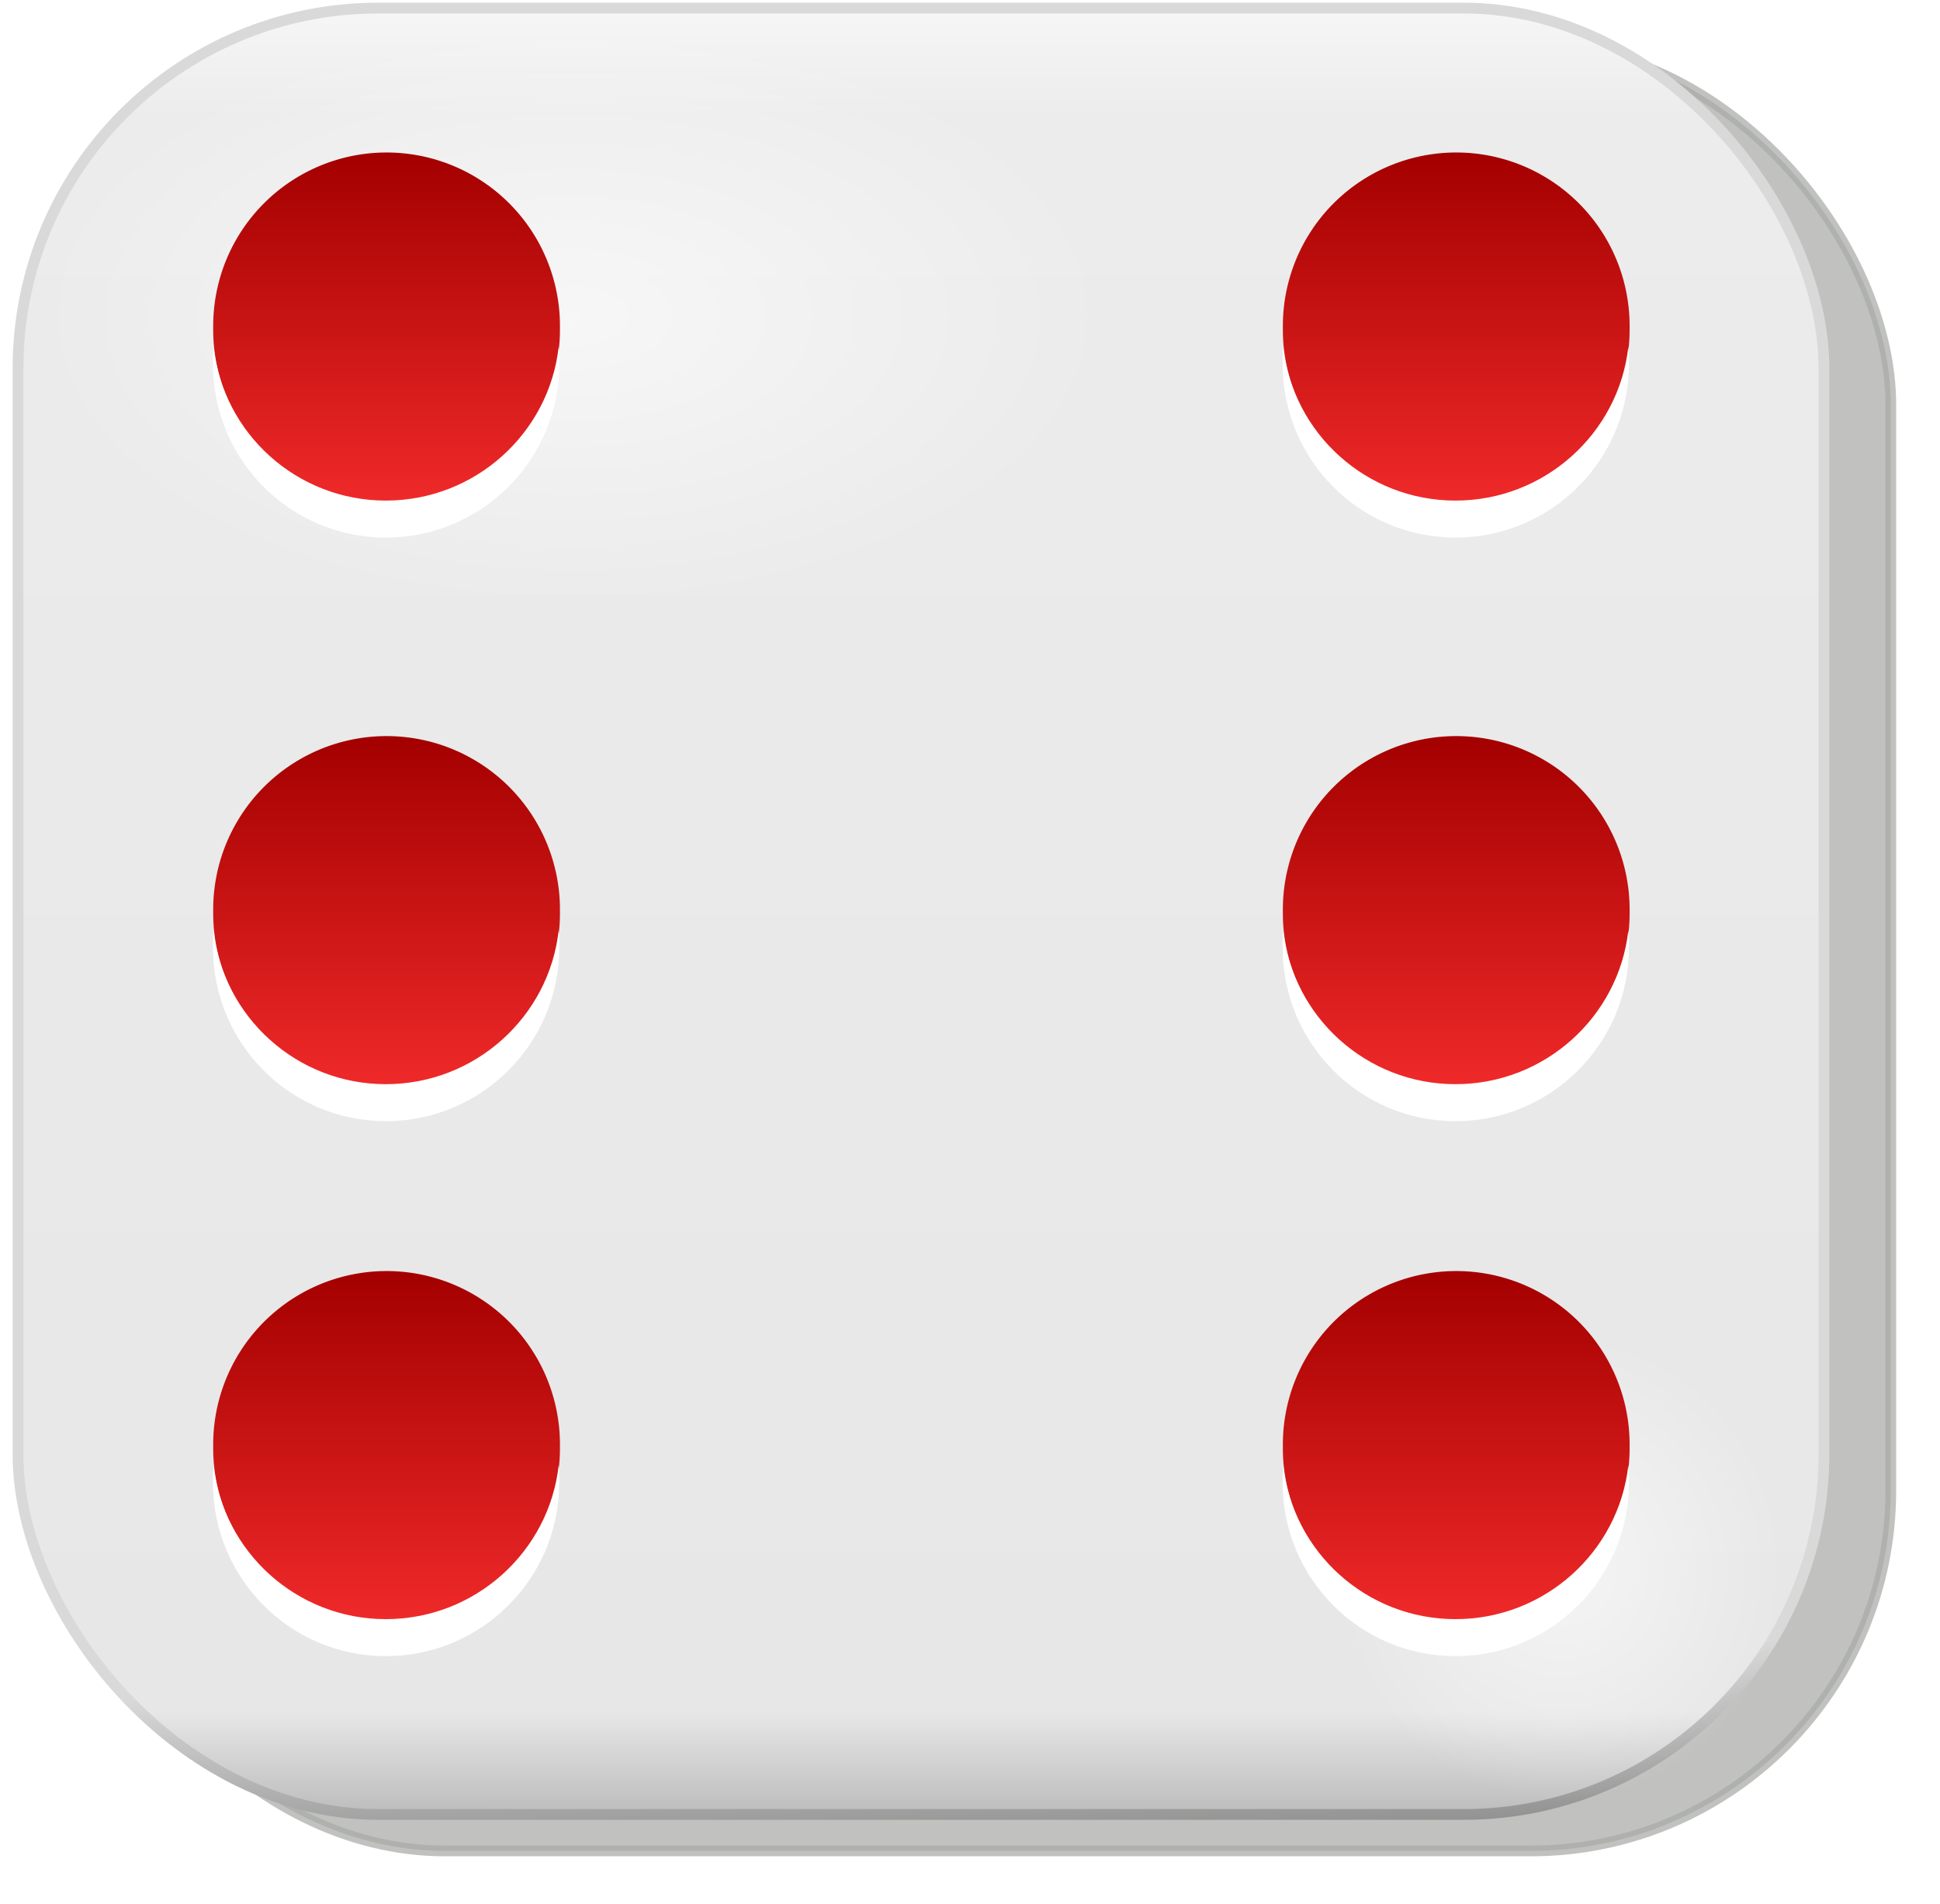 <?xml version="1.0" encoding="UTF-8" standalone="no"?>
<!-- Created with Inkscape (http://www.inkscape.org/) -->

<svg
   xmlns:dc="http://purl.org/dc/elements/1.1/"
   xmlns:cc="http://creativecommons.org/ns#"
   xmlns:rdf="http://www.w3.org/1999/02/22-rdf-syntax-ns#"
   xmlns:svg="http://www.w3.org/2000/svg"
   xmlns="http://www.w3.org/2000/svg"
   xmlns:xlink="http://www.w3.org/1999/xlink"
   version="1.1"
   width="199.981"
   height="196.218"
   id="svg7695">
  <defs
     id="defs7697">
    <filter
       color-interpolation-filters="sRGB"
       id="filter10343">
      <feGaussianBlur
         id="feGaussianBlur10345"
         stdDeviation="0.743" />
    </filter>
    <linearGradient
       x1="264.286"
       y1="573.262"
       x2="264.286"
       y2="649.319"
       id="linearGradient6323"
       xlink:href="#linearGradient9356"
       gradientUnits="userSpaceOnUse"
       gradientTransform="translate(-156.861,344.607)" />
    <linearGradient
       id="linearGradient9356">
      <stop
         id="stop9358"
         style="stop-color:#f9f8f8;stop-opacity:1"
         offset="0" />
      <stop
         id="stop9364"
         style="stop-color:#ececec;stop-opacity:1"
         offset="0.07" />
      <stop
         id="stop9366"
         style="stop-color:#e8e7e7;stop-opacity:1"
         offset="0.933" />
      <stop
         id="stop9360"
         style="stop-color:#b4b3b4;stop-opacity:1"
         offset="1" />
    </linearGradient>
    <linearGradient
       x1="248.757"
       y1="634.691"
       x2="249.814"
       y2="664.505"
       id="linearGradient6325"
       xlink:href="#linearGradient9376"
       gradientUnits="userSpaceOnUse"
       gradientTransform="translate(-156.861,344.607)" />
    <linearGradient
       id="linearGradient9376">
      <stop
         id="stop9378"
         style="stop-color:#dad9d9;stop-opacity:1"
         offset="0" />
      <stop
         id="stop9384"
         style="stop-color:#dad9d9;stop-opacity:1"
         offset="0.28" />
      <stop
         id="stop9380"
         style="stop-color:#000000;stop-opacity:1"
         offset="1" />
    </linearGradient>
    <radialGradient
       cx="103.591"
       cy="94.288"
       r="25.809"
       fx="103.591"
       fy="94.288"
       id="radialGradient6327"
       xlink:href="#linearGradient9498"
       gradientUnits="userSpaceOnUse"
       gradientTransform="matrix(1,0,0,0.849,0,14.208)" />
    <linearGradient
       id="linearGradient9498">
      <stop
         id="stop9500"
         style="stop-color:#ffffff;stop-opacity:1"
         offset="0" />
      <stop
         id="stop9502"
         style="stop-color:#ffffff;stop-opacity:0"
         offset="1" />
    </linearGradient>
    <filter
       color-interpolation-filters="sRGB"
       id="filter9518">
      <feGaussianBlur
         id="feGaussianBlur9520"
         stdDeviation="0.714" />
    </filter>
    <radialGradient
       cx="103.591"
       cy="94.288"
       r="25.809"
       fx="103.591"
       fy="94.288"
       id="radialGradient6329"
       xlink:href="#linearGradient9498"
       gradientUnits="userSpaceOnUse"
       gradientTransform="matrix(1,0,0,0.849,0,14.208)" />
    <linearGradient
       x1="72.832"
       y1="20.395"
       x2="72.832"
       y2="36.658"
       id="linearGradient6331"
       xlink:href="#linearGradient9462"
       gradientUnits="userSpaceOnUse" />
    <linearGradient
       id="linearGradient9462">
      <stop
         id="stop9464"
         style="stop-color:#a40000;stop-opacity:1"
         offset="0" />
      <stop
         id="stop9466"
         style="stop-color:#ef2929;stop-opacity:1"
         offset="1" />
    </linearGradient>
    <linearGradient
       x1="72.832"
       y1="20.395"
       x2="72.832"
       y2="36.658"
       id="linearGradient6333"
       xlink:href="#linearGradient9462"
       gradientUnits="userSpaceOnUse" />
    <linearGradient
       x1="72.832"
       y1="20.395"
       x2="72.832"
       y2="36.658"
       id="linearGradient6335"
       xlink:href="#linearGradient9462"
       gradientUnits="userSpaceOnUse" />
    <linearGradient
       x1="72.832"
       y1="20.395"
       x2="72.832"
       y2="36.658"
       id="linearGradient6337"
       xlink:href="#linearGradient9462"
       gradientUnits="userSpaceOnUse" />
    <linearGradient
       x1="72.832"
       y1="20.395"
       x2="72.832"
       y2="36.658"
       id="linearGradient6339"
       xlink:href="#linearGradient9462"
       gradientUnits="userSpaceOnUse" />
    <linearGradient
       x1="72.832"
       y1="20.395"
       x2="72.832"
       y2="36.658"
       id="linearGradient6341"
       xlink:href="#linearGradient9462"
       gradientUnits="userSpaceOnUse" />
  </defs>
  <g
     transform="translate(-190.413,-492.702)"
     id="layer1">
    <g
       transform="matrix(2.506,0,0,2.506,16.142,-1808.866)"
       id="g10765">
      <rect
         width="74.286"
         height="74.286"
         rx="14.819"
         ry="14.819"
         x="73.032"
         y="920.255"
         id="rect10767"
         style="opacity:0.722;fill:#888a85;fill-opacity:1;stroke:#888a85;stroke-width:0.443;stroke-miterlimit:4;stroke-opacity:1;stroke-dasharray:none;filter:url(#filter10343)" />
      <rect
         width="74.286"
         height="74.286"
         rx="14.819"
         ry="14.819"
         x="70.282"
         y="918.755"
         id="rect10769"
         style="fill:url(#linearGradient6323);fill-opacity:1;stroke:url(#linearGradient6325);stroke-width:0.443;stroke-miterlimit:4;stroke-opacity:1;stroke-dasharray:none" />
      <path
         d="m 129.401,94.288 a 25.809,21.92 0 1 1 -51.619,0 25.809,21.92 0 1 1 51.619,0 z"
         transform="matrix(0.857,0,0,0.548,4.321,879.779)"
         id="path10771"
         style="opacity:0.763;fill:url(#radialGradient6327);fill-opacity:1;stroke:none;filter:url(#filter9518)" />
      <path
         d="m 129.401,94.288 a 25.809,21.92 0 1 1 -51.619,0 25.809,21.92 0 1 1 51.619,0 z"
         transform="matrix(0.356,0,0,0.44,96.878,941.411)"
         id="path10773"
         style="opacity:0.763;fill:url(#radialGradient6329);fill-opacity:1;stroke:none;filter:url(#filter9518)" />
      <path
         d="m 80.964,28.527 a 8.132,8.132 0 1 1 -16.263,0 8.132,8.132 0 1 1 16.263,0 z"
         transform="matrix(0.877,0,0,0.877,21.569,930.887)"
         id="path10777"
         style="fill:url(#linearGradient6331);fill-opacity:1;stroke:none" />
      <path
         d="m 80.964,28.527 a 8.132,8.132 0 1 1 -16.263,0 8.132,8.132 0 1 1 16.263,0 z"
         transform="matrix(0.877,0,0,0.877,65.569,930.887)"
         id="path10779"
         style="fill:url(#linearGradient6333);fill-opacity:1;stroke:none" />
      <path
         d="m 80.964,28.527 a 8.132,8.132 0 1 1 -16.263,0 8.132,8.132 0 1 1 16.263,0 z"
         transform="matrix(0.877,0,0,0.877,21.569,906.887)"
         id="path10781"
         style="fill:url(#linearGradient6335);fill-opacity:1;stroke:none" />
      <path
         d="m 80.964,28.527 a 8.132,8.132 0 1 1 -16.263,0 8.132,8.132 0 1 1 16.263,0 z"
         transform="matrix(0.877,0,0,0.877,65.569,906.887)"
         id="path10783"
         style="fill:url(#linearGradient6337);fill-opacity:1;stroke:none" />
      <path
         d="m 80.964,28.527 a 8.132,8.132 0 1 1 -16.263,0 8.132,8.132 0 1 1 16.263,0 z"
         transform="matrix(0.877,0,0,0.877,21.569,952.887)"
         id="path10785"
         style="fill:url(#linearGradient6339);fill-opacity:1;stroke:none" />
      <path
         d="m 80.964,28.527 a 8.132,8.132 0 1 1 -16.263,0 8.132,8.132 0 1 1 16.263,0 z"
         transform="matrix(0.877,0,0,0.877,65.569,952.887)"
         id="path10787"
         style="fill:url(#linearGradient6341);fill-opacity:1;stroke:none" />
      <path
         d="m 78.326,956.684 c -0.024,0.24 -0.024,0.467 -0.024,0.713 0,3.938 3.173,7.134 7.11,7.134 3.938,0 7.134,-3.196 7.134,-7.134 0,-0.246 5.5e-4,-0.474 -0.024,-0.713 -0.397,3.562 -3.443,6.325 -7.11,6.325 -3.667,0 -6.689,-2.764 -7.086,-6.325 z"
         id="path10791"
         style="fill:#ffffff;fill-opacity:1;stroke:none" />
      <path
         d="m 122.326,956.684 c -0.024,0.24 -0.024,0.467 -0.024,0.713 0,3.938 3.173,7.134 7.11,7.134 3.938,0 7.134,-3.196 7.134,-7.134 0,-0.246 5.5e-4,-0.474 -0.024,-0.713 -0.397,3.562 -3.443,6.325 -7.11,6.325 -3.667,0 -6.689,-2.764 -7.086,-6.325 z"
         id="path10793"
         style="fill:#ffffff;fill-opacity:1;stroke:none" />
      <path
         d="m 122.326,978.684 c -0.024,0.24 -0.024,0.467 -0.024,0.713 0,3.938 3.173,7.134 7.11,7.134 3.938,0 7.134,-3.196 7.134,-7.134 0,-0.246 5.5e-4,-0.474 -0.024,-0.713 -0.397,3.562 -3.443,6.325 -7.11,6.325 -3.667,0 -6.689,-2.764 -7.086,-6.325 z"
         id="path10795"
         style="fill:#ffffff;fill-opacity:1;stroke:none" />
      <path
         d="m 78.326,978.684 c -0.024,0.24 -0.024,0.467 -0.024,0.713 0,3.938 3.173,7.134 7.11,7.134 3.938,0 7.134,-3.196 7.134,-7.134 0,-0.246 5.5e-4,-0.474 -0.024,-0.713 -0.397,3.562 -3.443,6.325 -7.11,6.325 -3.667,0 -6.689,-2.764 -7.086,-6.325 z"
         id="path10797"
         style="fill:#ffffff;fill-opacity:1;stroke:none" />
      <path
         d="m 78.326,932.684 c -0.024,0.24 -0.024,0.467 -0.024,0.713 0,3.938 3.173,7.134 7.11,7.134 3.938,0 7.134,-3.196 7.134,-7.134 0,-0.246 5.5e-4,-0.474 -0.024,-0.713 -0.397,3.562 -3.443,6.325 -7.11,6.325 -3.667,0 -6.689,-2.764 -7.086,-6.325 z"
         id="path10799"
         style="fill:#ffffff;fill-opacity:1;stroke:none" />
      <path
         d="m 122.326,932.684 c -0.024,0.24 -0.024,0.467 -0.024,0.713 0,3.938 3.173,7.134 7.11,7.134 3.938,0 7.134,-3.196 7.134,-7.134 0,-0.246 5.5e-4,-0.474 -0.024,-0.713 -0.397,3.562 -3.443,6.325 -7.11,6.325 -3.667,0 -6.689,-2.764 -7.086,-6.325 z"
         id="path10801"
         style="fill:#ffffff;fill-opacity:1;stroke:none" />
    </g>
  </g>
</svg>
